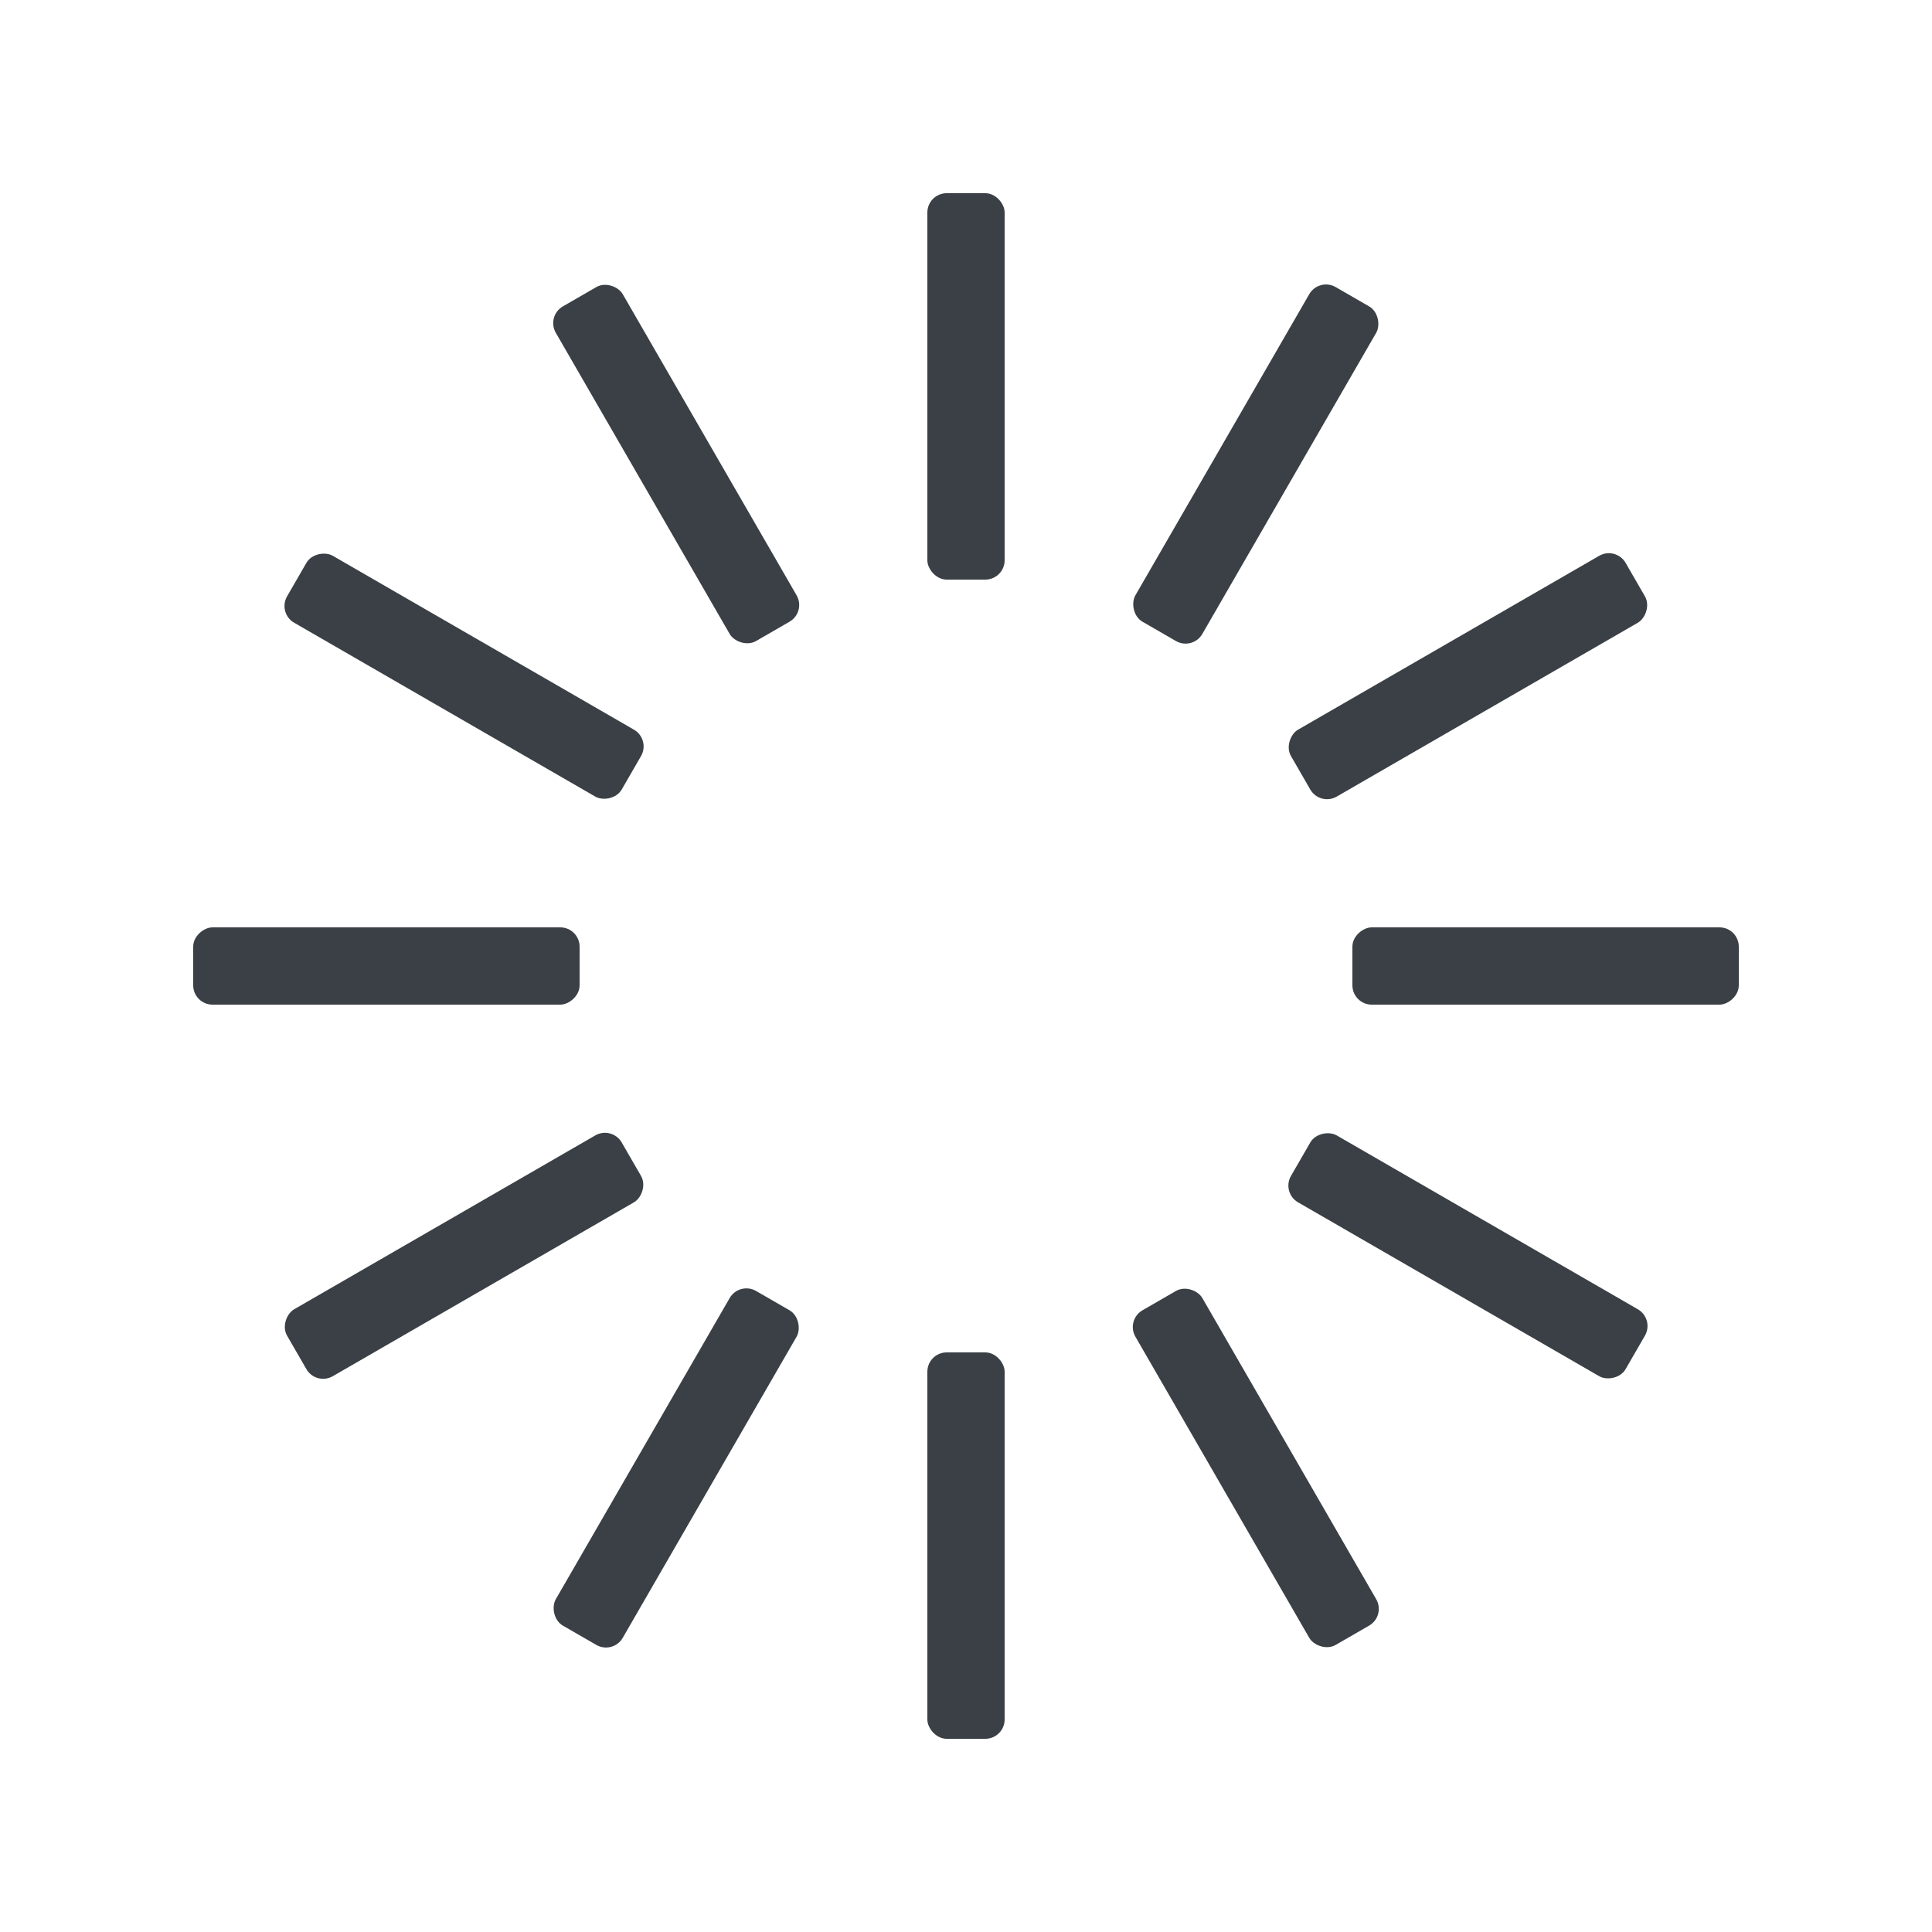 <svg width='40px' height='40px' xmlns="http://www.w3.org/2000/svg" viewBox="0 0 100 100" preserveAspectRatio="xMidYMid" class="uil-default">
  <rect x="0" y="0" width="100" height="100" fill="none" class="bk"></rect>
  <rect x='48' y='40' width='4' height='20' rx='1' ry='1' fill='#3a4045' transform='rotate(330 50 50) translate(0 -30)'>
    <animate attributeName='opacity' from='1' to='0' dur='1s' begin='0.917s' repeatCount='indefinite'/>
  </rect>
  <rect  x='48' y='40' width='4' height='20' rx='1' ry='1' fill='#3a4045' transform='rotate(0 50 50) translate(0 -30)'> 
    <animate attributeName='opacity' from='1' to='0' dur='1s' begin='0s' repeatCount='indefinite'/>
  </rect>
  <rect x='48' y='40' width='4' height='20' rx='1' ry='1' fill='#3a4045' transform='rotate(300 50 50) translate(0 -30)'>
    <animate attributeName='opacity' from='1' to='0' dur='1s' begin='0.833s' repeatCount='indefinite'/>
  </rect>
  <rect x='48' y='40' width='4' height='20' rx='1' ry='1' fill='#3a4045' transform='rotate(270 50 50) translate(0 -30)'>
    <animate attributeName='opacity' from='1' to='0' dur='1s' begin='0.75s' repeatCount='indefinite'/>
  </rect>
  <rect x='48' y='40' width='4' height='20' rx='1' ry='1' fill='#3a4045' transform='rotate(240 50 50) translate(0 -30)'>
    <animate attributeName='opacity' from='1' to='0' dur='1s' begin='0.667s' repeatCount='indefinite'/>
  </rect>
  <rect x='48' y='40' width='4' height='20' rx='1' ry='1' fill='#3a4045' transform='rotate(210 50 50) translate(0 -30)'>
    <animate attributeName='opacity' from='1' to='0' dur='1s' begin='0.583s' repeatCount='indefinite'/>
  </rect>
  <rect x='48' y='40' width='4' height='20' rx='1' ry='1' fill='#3a4045' transform='rotate(180 50 50) translate(0 -30)'>
    <animate attributeName='opacity' from='1' to='0' dur='1s' begin='0.5s' repeatCount='indefinite'/>
  </rect>
  <rect x='48' y='40' width='4' height='20' rx='1' ry='1' fill='#3a4045' transform='rotate(150 50 50) translate(0 -30)'>
    <animate attributeName='opacity' from='1' to='0' dur='1s' begin='0.417s' repeatCount='indefinite'/>
  </rect>
  <rect x='48' y='40' width='4' height='20' rx='1' ry='1' fill='#3a4045' transform='rotate(120 50 50) translate(0 -30)'>
    <animate attributeName='opacity' from='1' to='0' dur='1s' begin='0.333s' repeatCount='indefinite'/>
  </rect>
  <rect x='48' y='40' width='4' height='20' rx='1' ry='1' fill='#3a4045' transform='rotate(90 50 50) translate(0 -30)'>
    <animate attributeName='opacity' from='1' to='0' dur='1s' begin='0.25s' repeatCount='indefinite'/>
  </rect>
  <rect  x='48' y='40' width='4' height='20' rx='1' ry='1' fill='#3a4045' transform='rotate(60 50 50) translate(0 -30)'>
    <animate attributeName='opacity' from='1' to='0' dur='1s' begin='0.167s' repeatCount='indefinite'/>
  </rect> 
  <rect  x='48' y='40' width='4' height='20' rx='1' ry='1' fill='#3a4045' transform='rotate(30 50 50) translate(0 -30)'> 
    <animate attributeName='opacity' from='1' to='0' dur='1s' begin='0.083s' repeatCount='indefinite'/>
  </rect>
  
</svg>